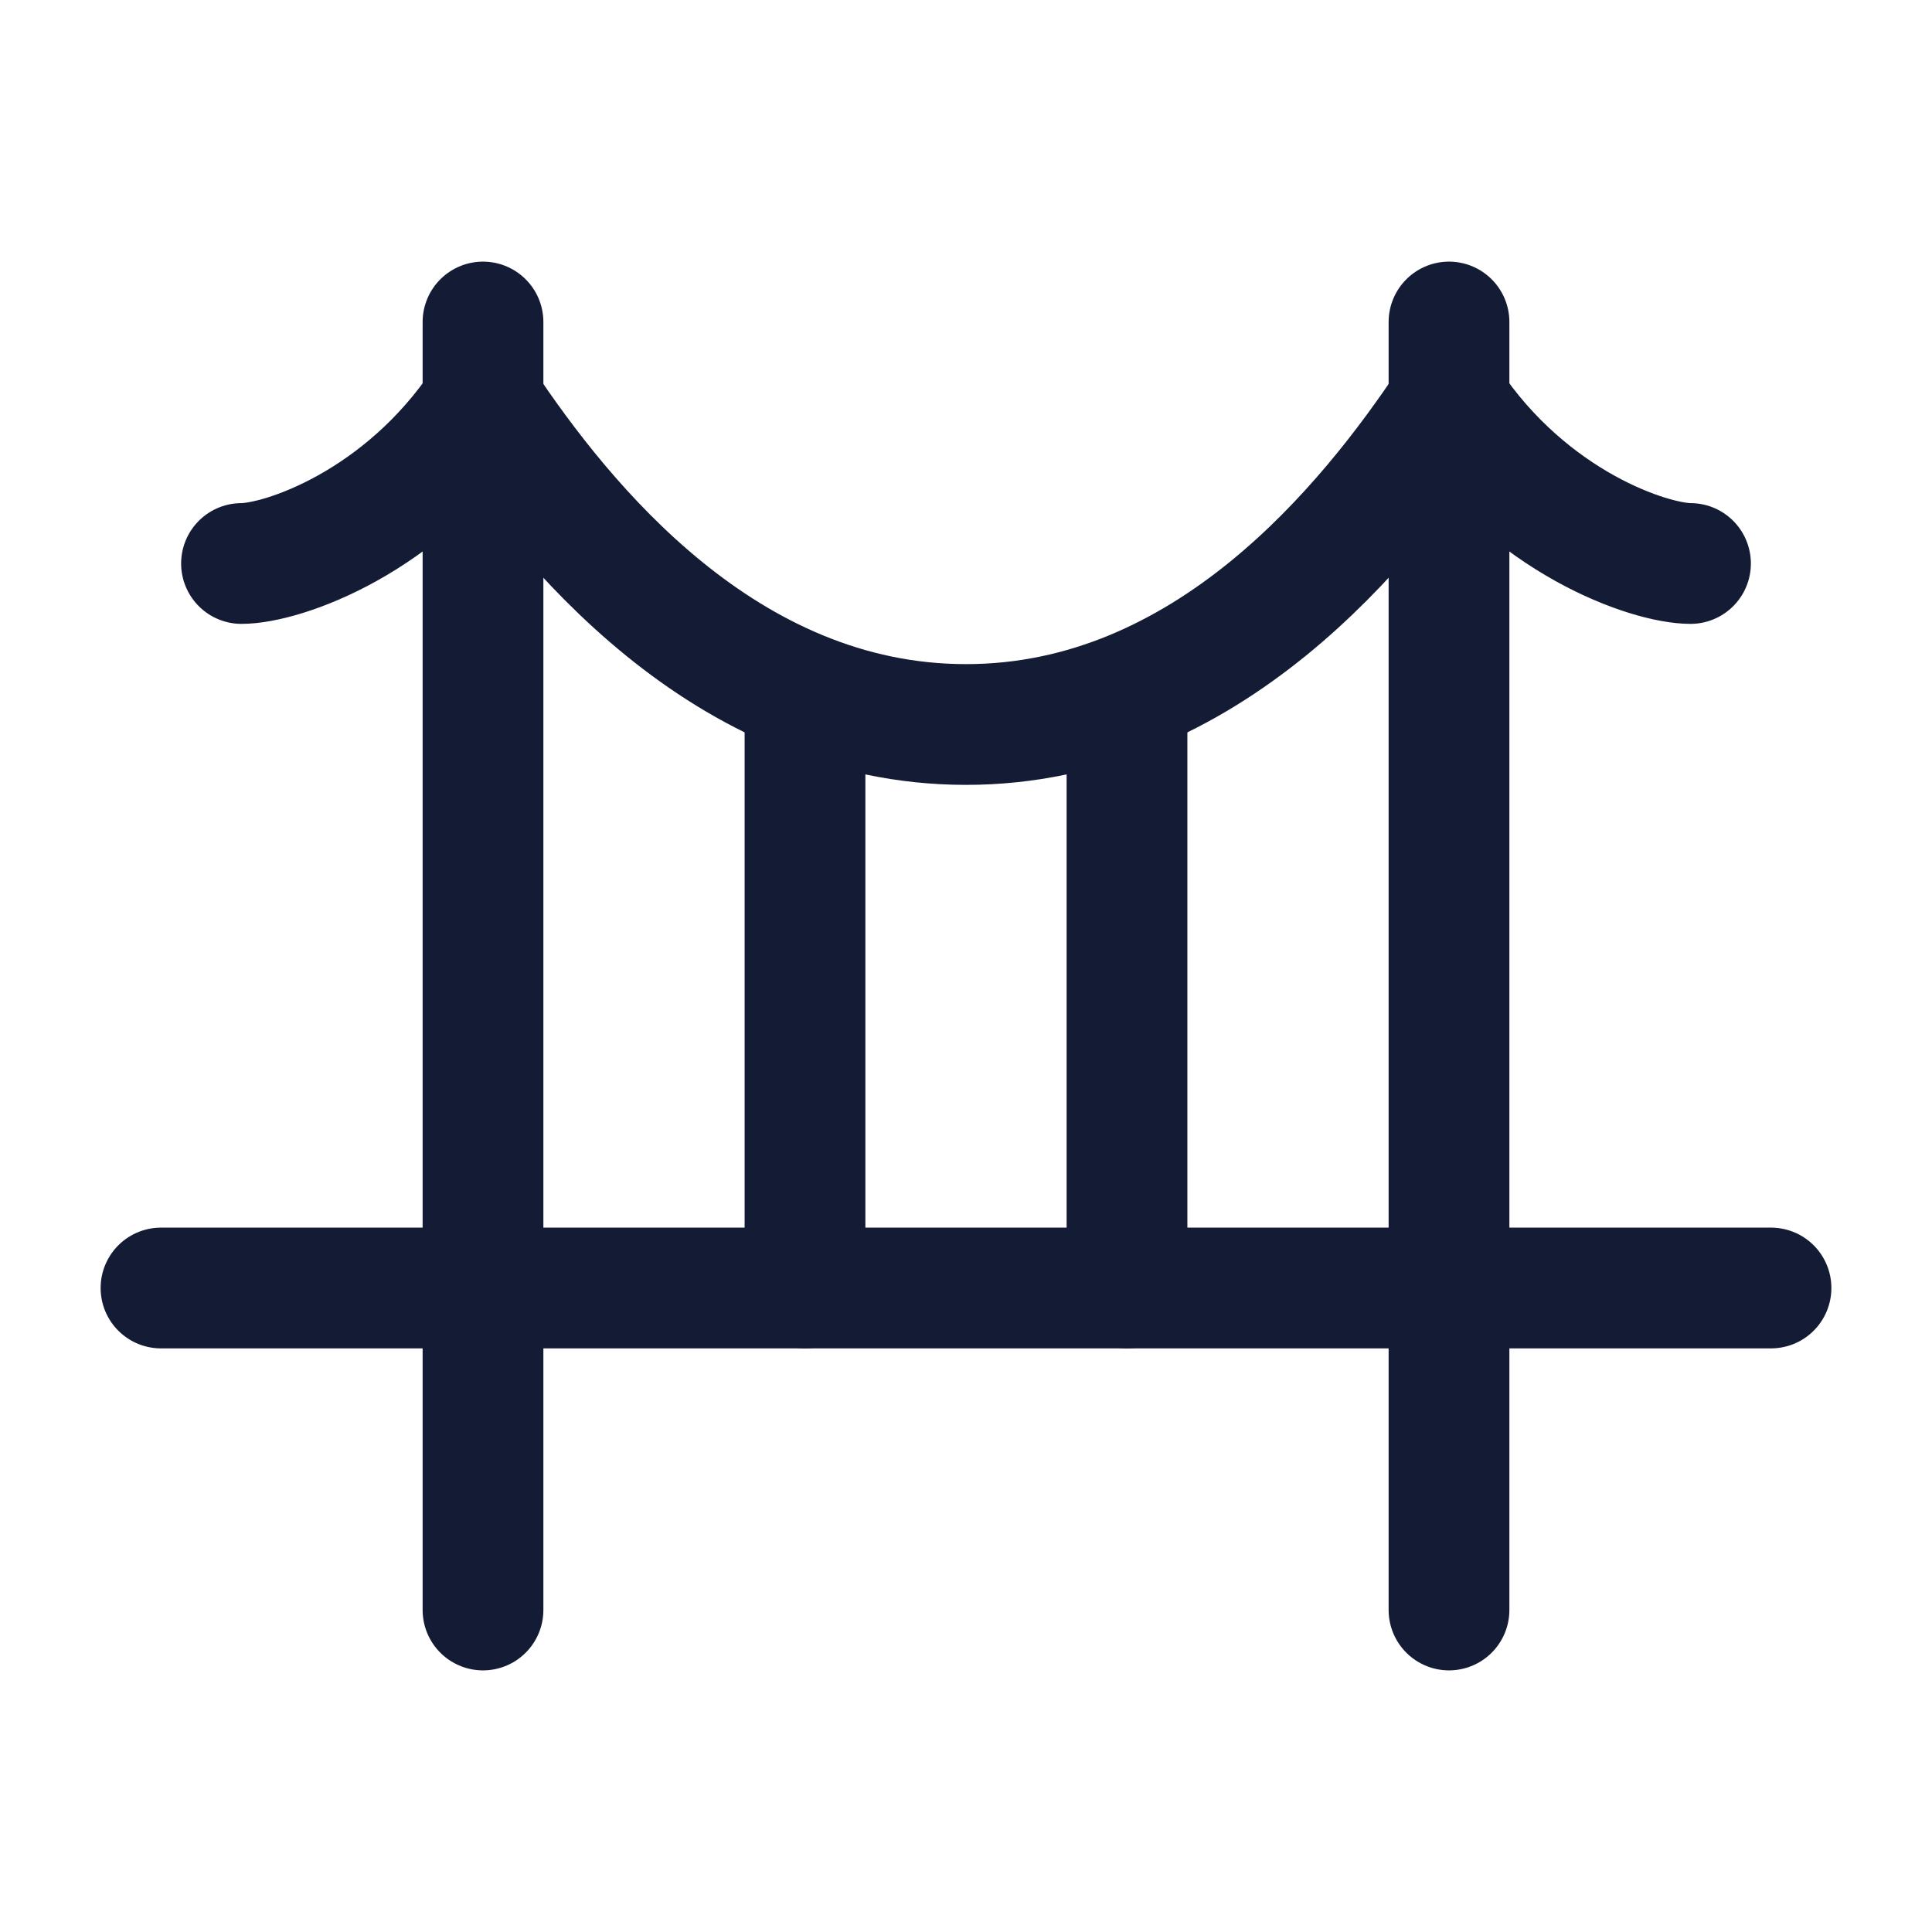 <svg width="24" height="24" viewBox="0 0 24 24" fill="none" xmlns="http://www.w3.org/2000/svg">
<path d="M3 7C3.5 7 5 6.5 6 5C7 6.5 9 9 12 9C15 9 17 6.5 18 5C19 6.5 20.5 7 21 7" stroke="#141B34" stroke-width="1.5" stroke-linecap="round" stroke-linejoin="round"/>
<path d="M6 4V20" stroke="#141B34" stroke-width="1.5" stroke-linecap="round" stroke-linejoin="round"/>
<path d="M2 16H22" stroke="#141B34" stroke-width="1.5" stroke-linecap="round" stroke-linejoin="round"/>
<path d="M18 4V20" stroke="#141B34" stroke-width="1.5" stroke-linecap="round" stroke-linejoin="round"/>
<path d="M10 9V16" stroke="#141B34" stroke-width="1.5" stroke-linecap="round" stroke-linejoin="round"/>
<path d="M14 9V16" stroke="#141B34" stroke-width="1.5" stroke-linecap="round" stroke-linejoin="round"/>
</svg>
